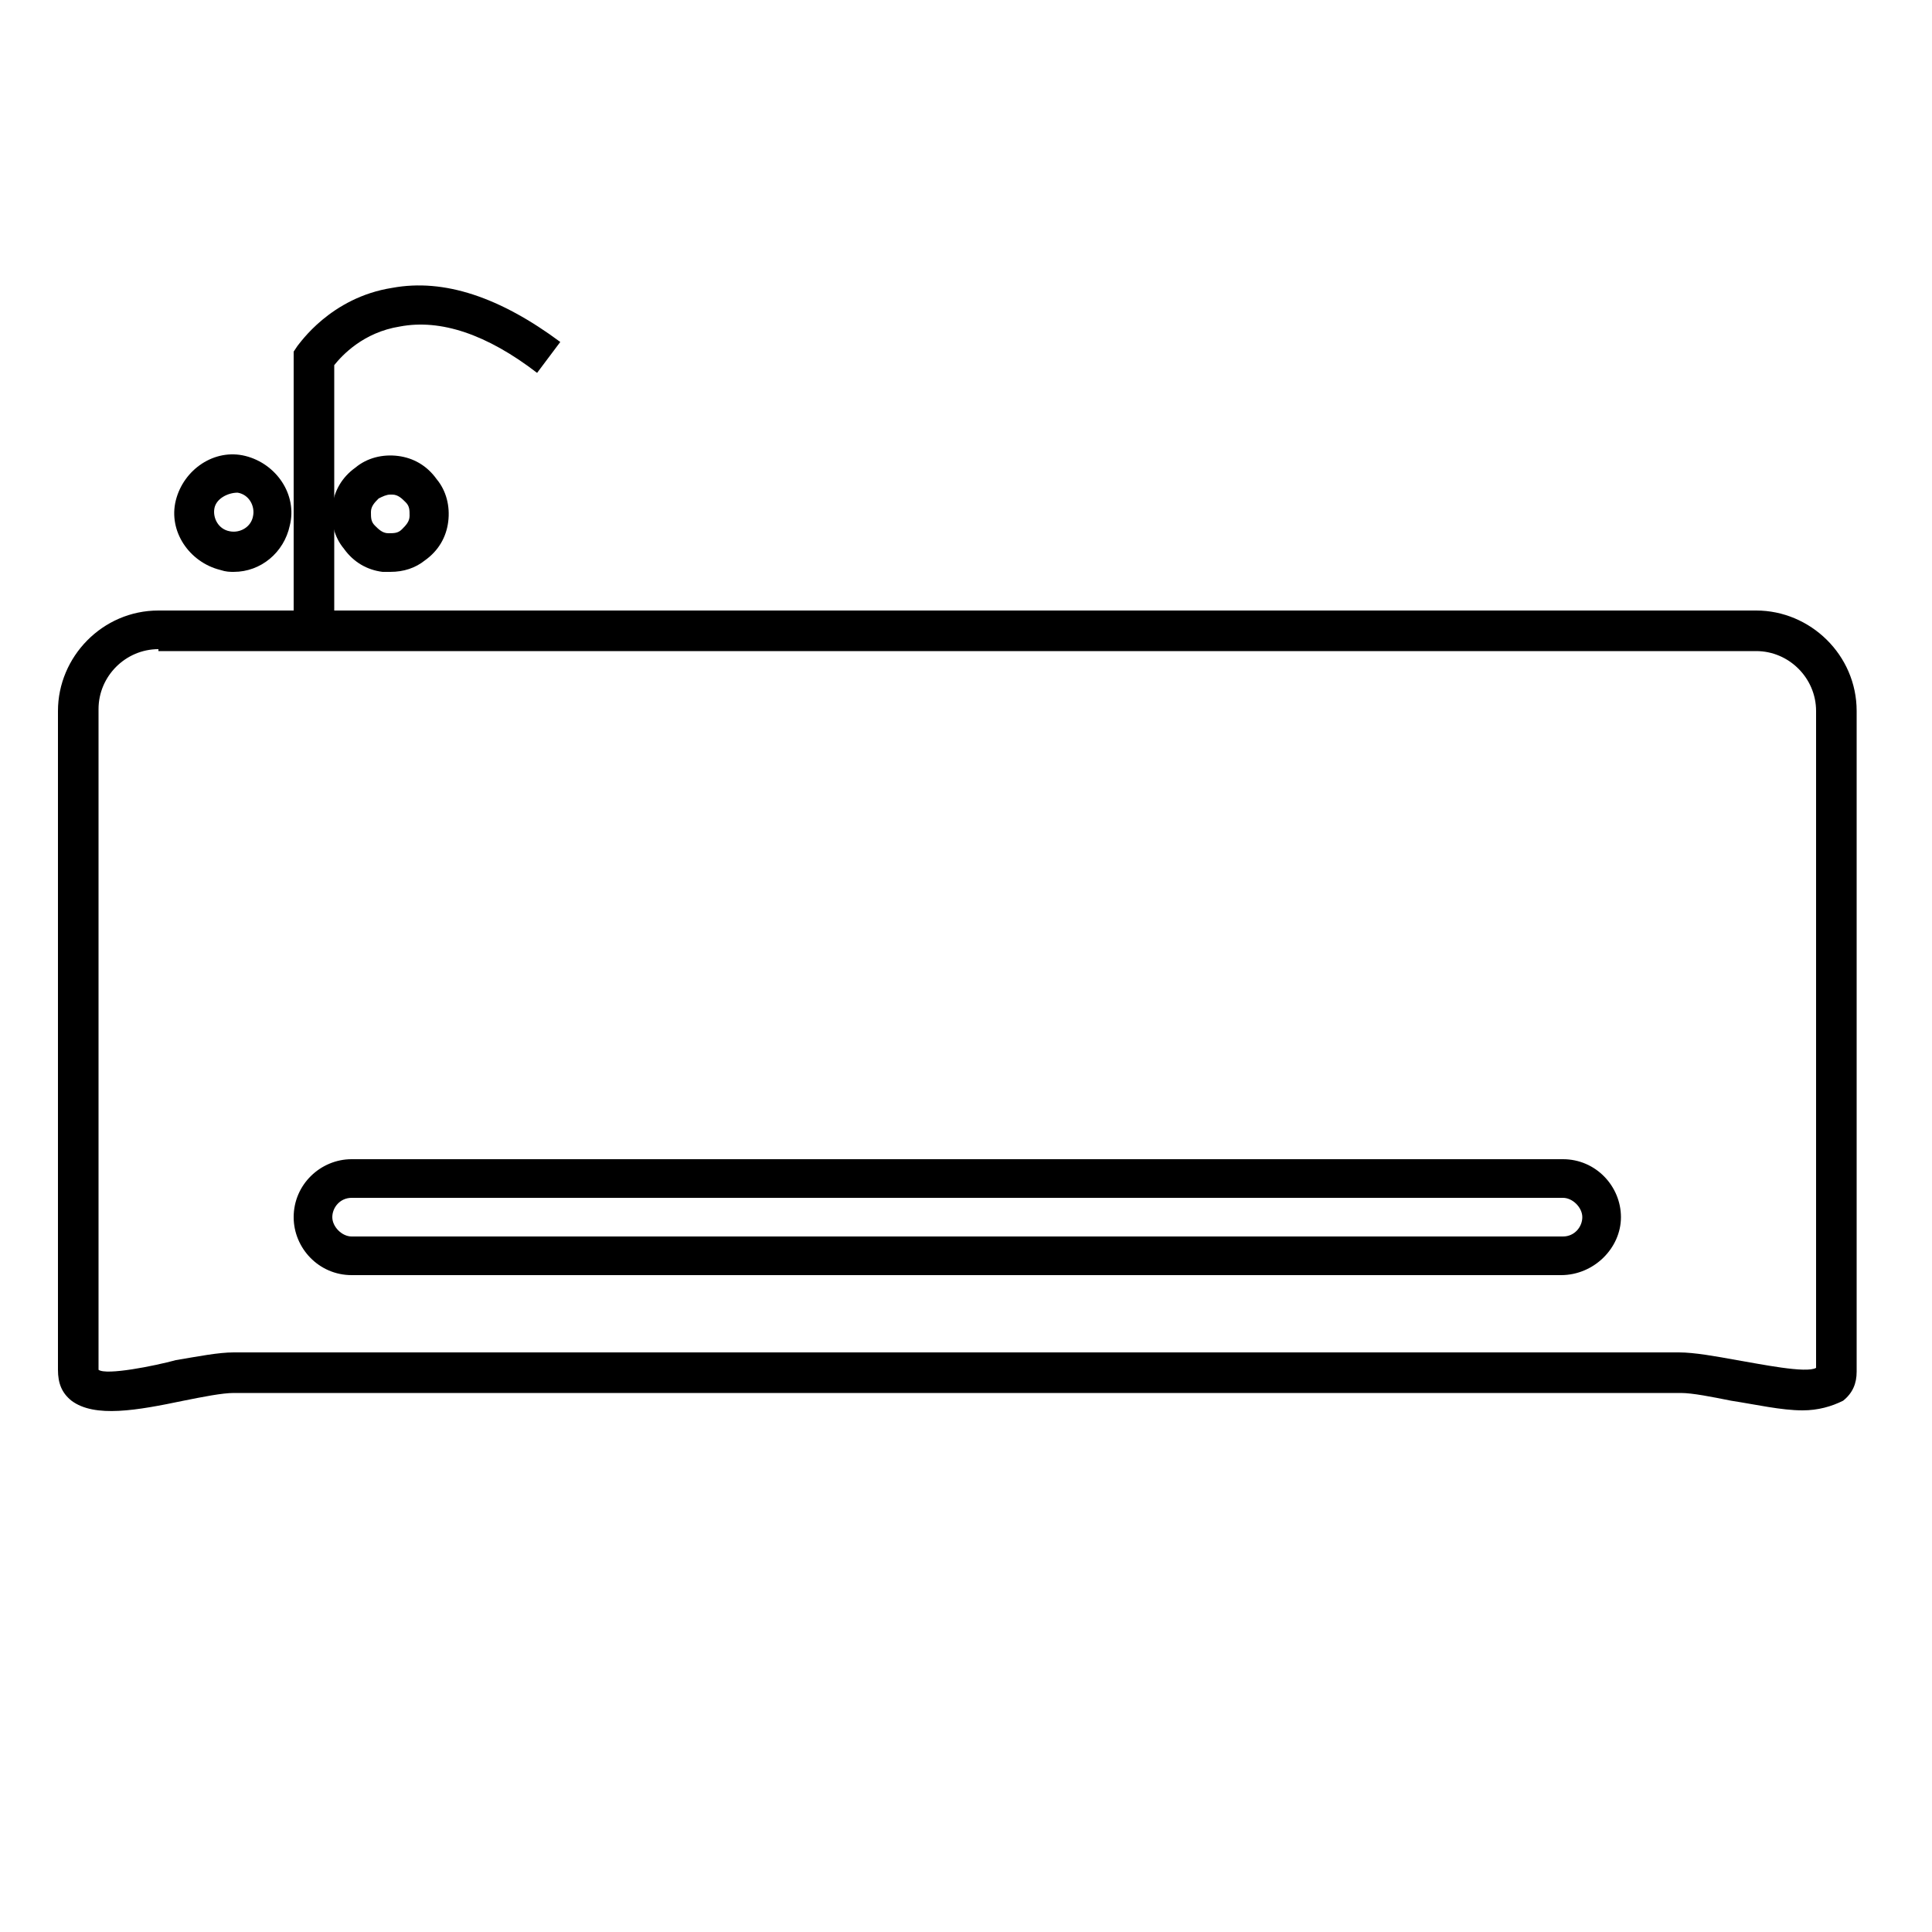<?xml version="1.0" encoding="utf-8"?>
<!-- Generator: Adobe Illustrator 22.0.1, SVG Export Plug-In . SVG Version: 6.00 Build 0)  -->
<svg version="1.1" id="Layer_1" xmlns="http://www.w3.org/2000/svg" xmlns:xlink="http://www.w3.org/1999/xlink" x="0px" y="0px"
	 viewBox="0 0 100 100" style="enable-background:new 0 0 100 100;" xml:space="preserve">
<g>
	<path class="st0" d="M93.3,73c-1.1,0-2.4-0.3-3.7-0.5c-1-0.2-2-0.4-2.6-0.4H12.1c-0.6,0-1.6,0.2-2.6,0.4c-2.4,0.5-4.6,0.9-5.8,0
		C3.2,72.1,3,71.6,3,70.9V36.8c0-2.8,2.3-5.2,5.2-5.2h82.7c2.8,0,5.2,2.3,5.2,5.2v34.2c0,0.6-0.2,1.1-0.7,1.5
		C94.8,72.8,94.1,73,93.3,73z M8.2,33.6c-1.7,0-3.1,1.4-3.1,3.1v34.2c0.4,0.3,2.9-0.2,4-0.5c1.2-0.2,2.2-0.4,3-0.4h74.8
		c0.8,0,1.9,0.2,3,0.4c1.2,0.2,3.6,0.7,4.1,0.4L94,36.8c0-1.7-1.4-3.1-3.1-3.1H8.2z"/>
	<path class="st0" d="M80.8,66H18.2c-1.7,0-3-1.4-3-3c0-1.7,1.4-3,3-3h62.7c1.7,0,3,1.4,3,3C83.9,64.6,82.5,66,80.8,66z M18.2,62
		c-0.6,0-1,0.5-1,1s0.5,1,1,1h62.7c0.6,0,1-0.5,1-1s-0.5-1-1-1H18.2z"/>
	<path class="st0" d="M17.2,32.6h-2V18.2l0.2-0.3c0.1-0.1,1.7-2.5,4.9-3c2.7-0.5,5.6,0.5,8.7,2.8l-1.2,1.6c-2.6-2-5-2.8-7.1-2.4
		c-1.9,0.3-3,1.5-3.4,2V32.6z"/>
	<path class="st0" d="M12.1,29.6c-0.2,0-0.4,0-0.7-0.1c-1.6-0.4-2.7-2-2.3-3.6v0c0.4-1.6,2-2.7,3.6-2.3c1.6,0.4,2.7,2,2.3,3.6
		C14.7,28.6,13.5,29.6,12.1,29.6z M11.1,26.3c-0.1,0.5,0.2,1.1,0.8,1.2c0.5,0.1,1.1-0.2,1.2-0.8c0.1-0.5-0.2-1.1-0.8-1.2
		C11.8,25.5,11.2,25.8,11.1,26.3L11.1,26.3z"/>
	<path class="st0" d="M20.2,29.6c-0.1,0-0.3,0-0.4,0c-0.8-0.1-1.5-0.5-2-1.2c-0.5-0.6-0.7-1.4-0.6-2.2c0.1-0.8,0.5-1.5,1.2-2
		c0.6-0.5,1.4-0.7,2.2-0.6c0.8,0.1,1.5,0.5,2,1.2c0.5,0.6,0.7,1.4,0.6,2.2c-0.1,0.8-0.5,1.5-1.2,2C21.5,29.4,20.9,29.6,20.2,29.6z
		 M20.2,25.6c-0.2,0-0.4,0.1-0.6,0.2c-0.2,0.2-0.4,0.4-0.4,0.7c0,0.3,0,0.5,0.2,0.7c0.2,0.2,0.4,0.4,0.7,0.4c0.3,0,0.5,0,0.7-0.2
		l0,0c0.2-0.2,0.4-0.4,0.4-0.7c0-0.3,0-0.5-0.2-0.7c-0.2-0.2-0.4-0.4-0.7-0.4C20.3,25.6,20.2,25.6,20.2,25.6z"/>
</g>
</svg>
